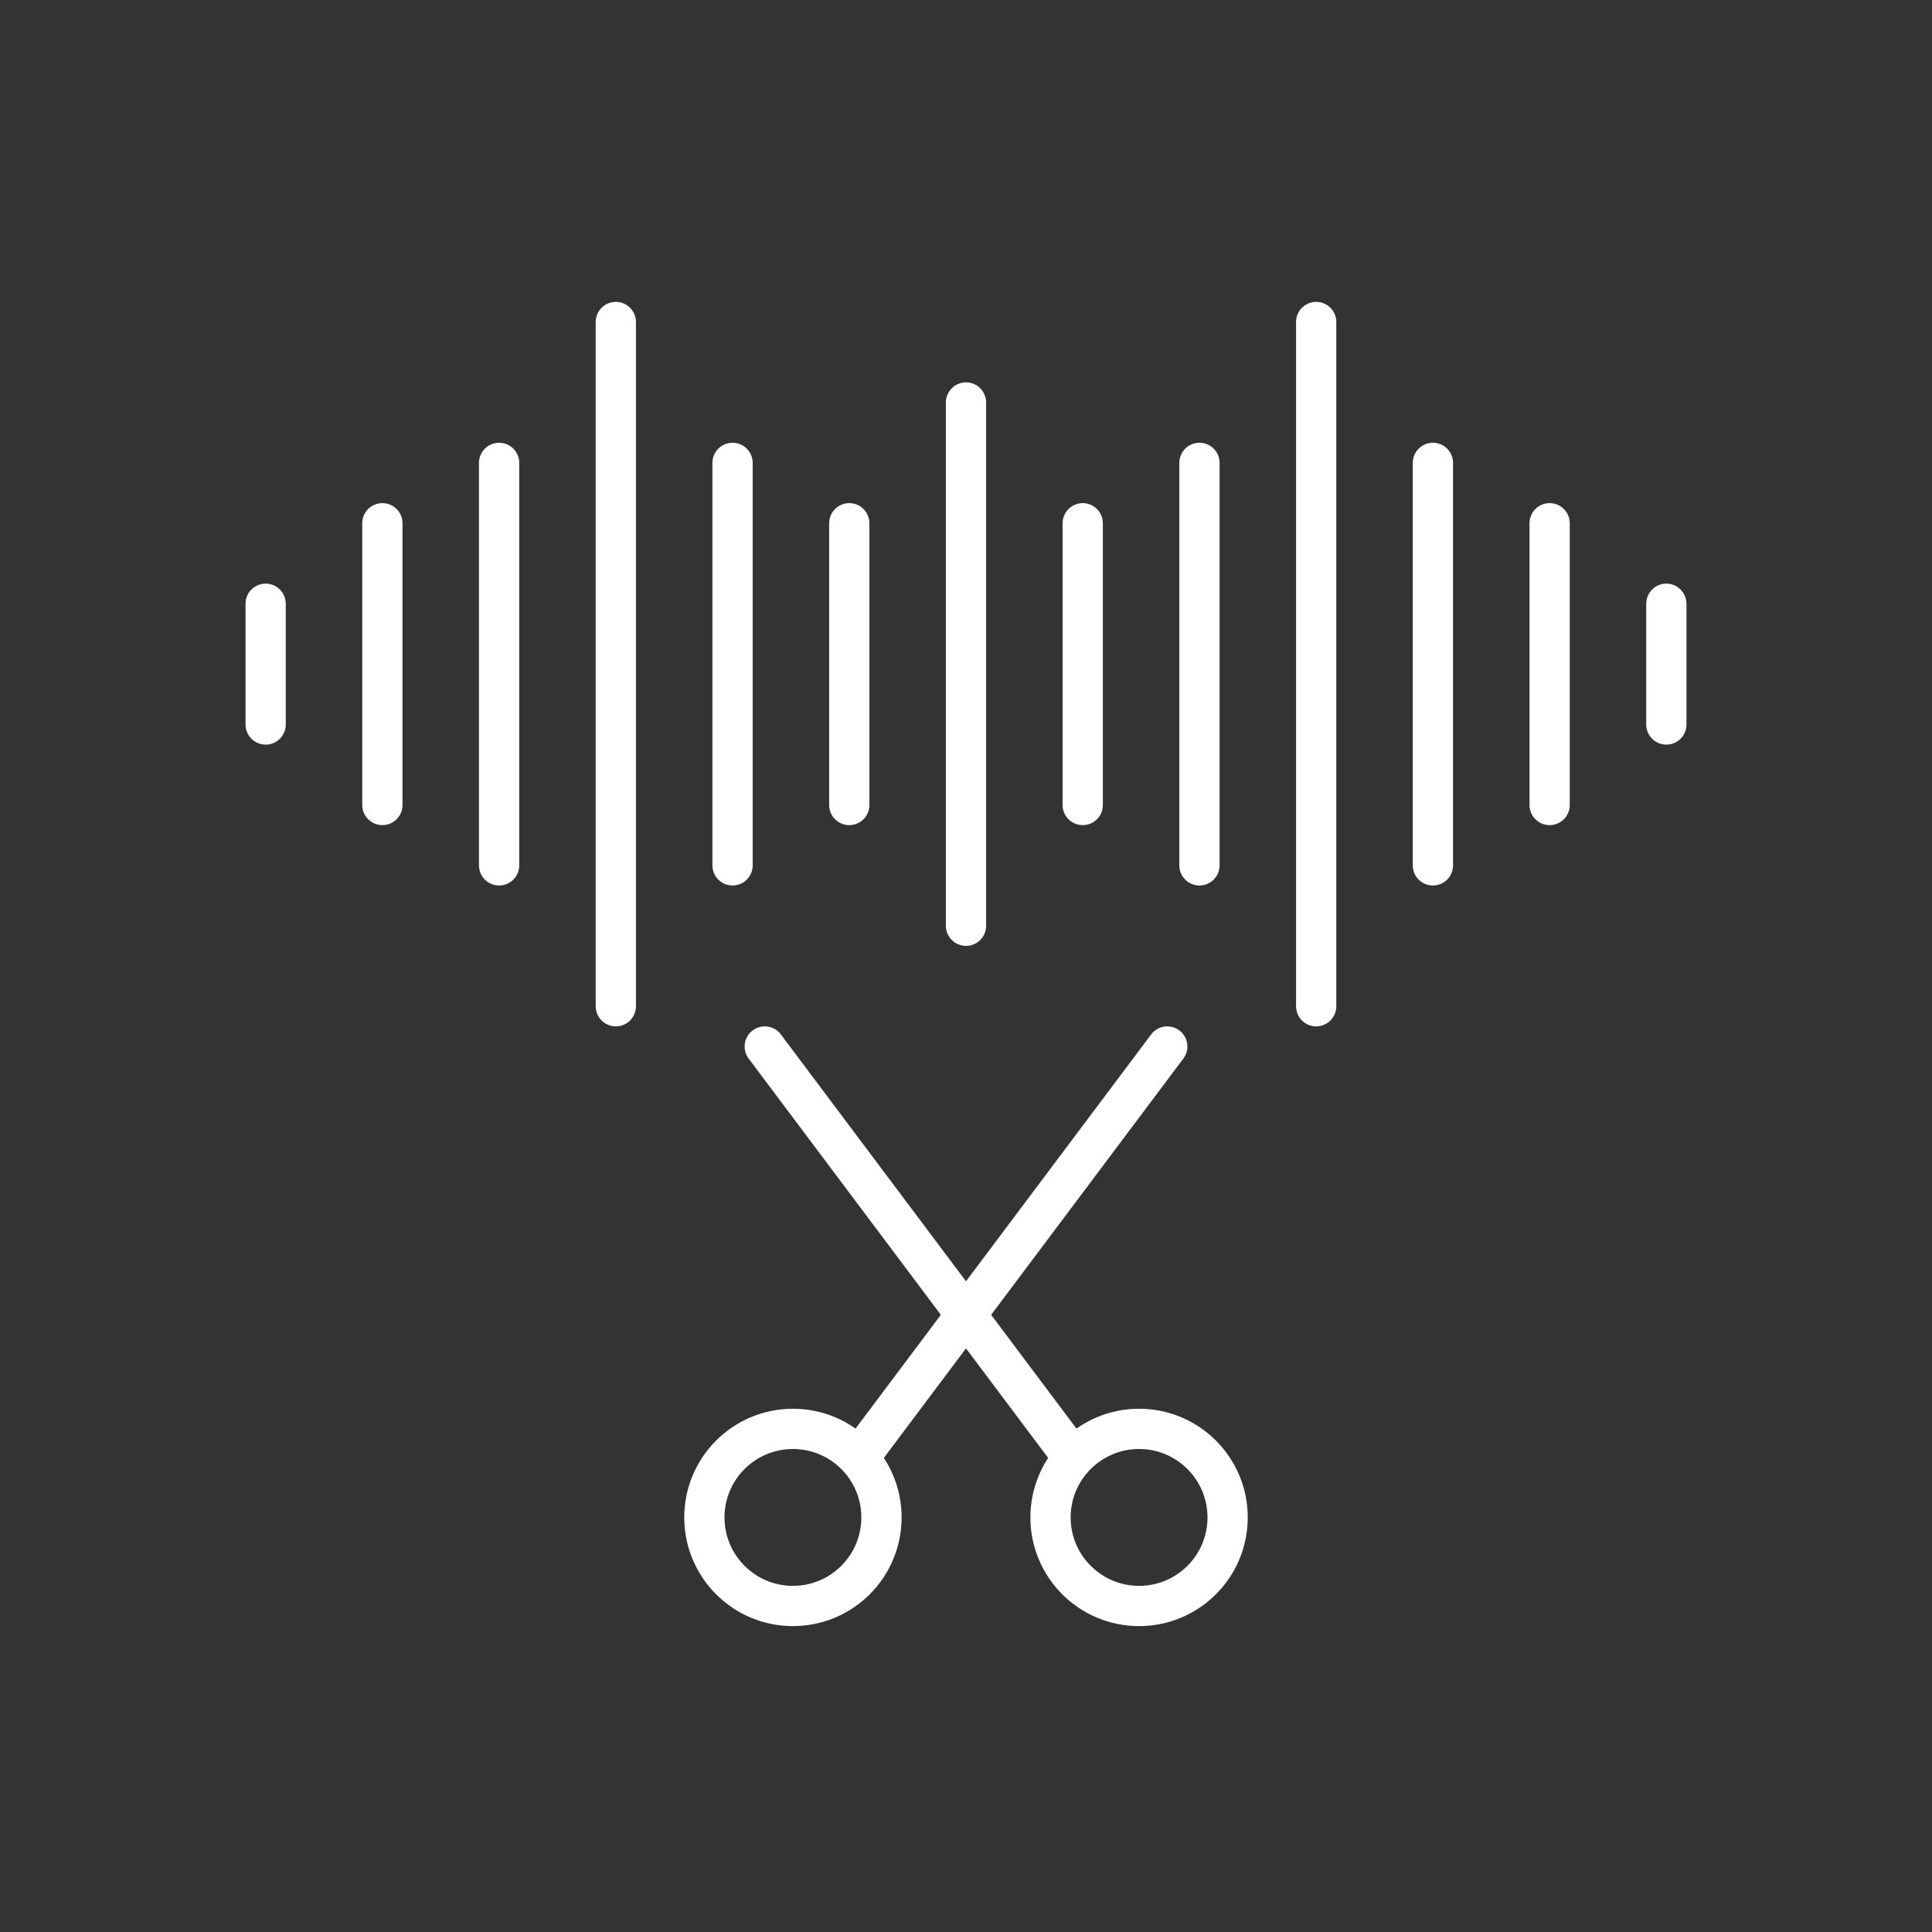 <svg version="1.1" viewBox="0 0 48 48" xmlns="http://www.w3.org/2000/svg" xmlns:xlink="http://www.w3.org/1999/xlink">
 <rect x="0" y="0" width="48" height="48" fill="#333333" stroke="none"/>
 <g fill="none" stroke="#fff" stroke-linecap="round" stroke-linejoin="round" stroke-width="1px">
  <path d="m6.6 15v3"/>
  <path d="m12.4 11.5v10"/>
  <path d="m15.3 8v17"/>
  <path d="m18.2 11.5v10"/>
  <path d="m21.1 13v7"/>
  <path d="m24 10v13"/>
  <path d="m9.5 13v7"/>
  <path d="m26.9 13v7"/>
  <path d="m29.8 11.5v10"/>
  <path d="m32.7 8v17"/>
  <path d="m35.6 11.5v10"/>
  <path d="m38.5 13v7"/>
  <path d="m41.4 15v3"/>
  <path d="m19 26 7.5 10"/>
  <path d="m21.5 36 7.5-10"/>
  <circle cx="19.7" cy="37.7" r="2.2"/>
  <circle cx="28.3" cy="37.7" r="2.2"/>
 </g>
</svg>
